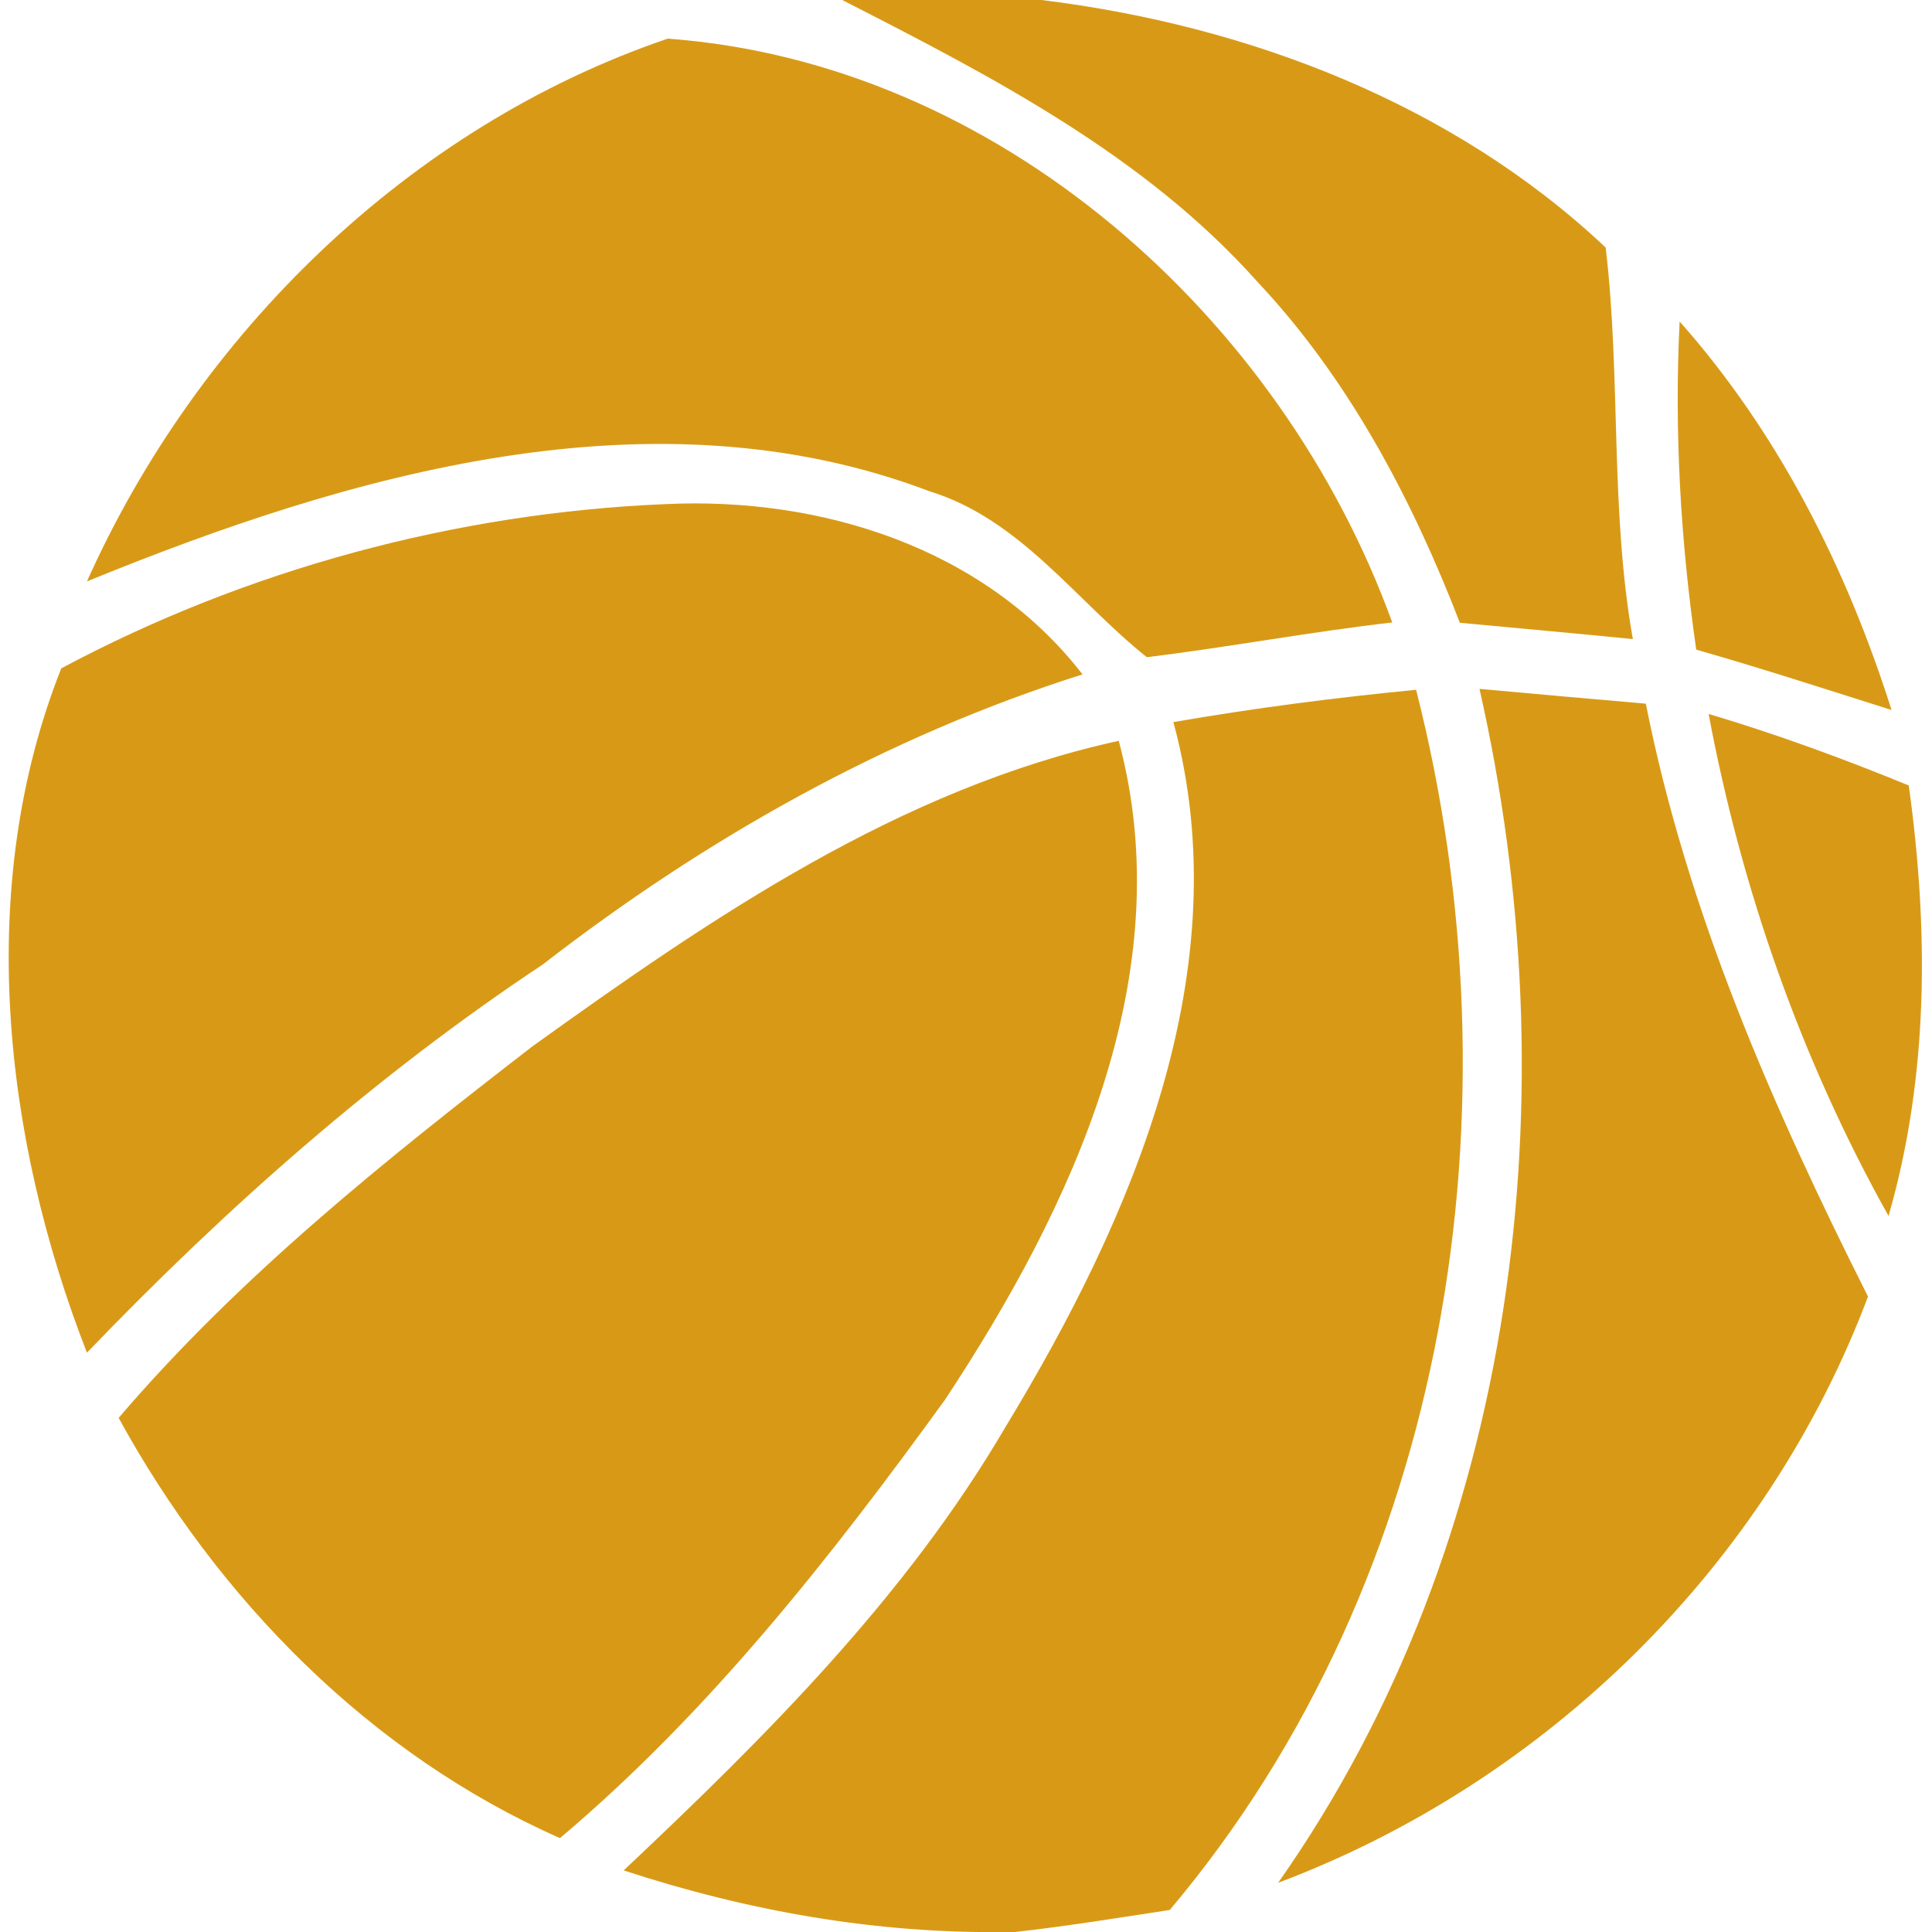 <svg xmlns="http://www.w3.org/2000/svg" width="64pt" height="64pt" viewBox="0 0 64 64" version="1.1">
<g id="#d89a16ff">
<path fill="#d89a16" opacity="1.00" d=" M 27.90 0.00 L 34.50 0.00 C 41.34 0.84 48.13 3.43 53.19 8.20 C 53.70 12.50 53.33 16.88 54.09 21.17 C 52.18 20.98 50.27 20.81 48.36 20.63 C 46.77 16.52 44.68 12.55 41.64 9.32 C 37.90 5.13 32.83 2.52 27.90 0.00 Z"/>
<path fill="#d89a16" opacity="1.00" d=" M 2.88 19.26 C 6.55 11.06 13.56 4.19 22.12 1.28 C 33.05 2.08 42.45 10.49 46.12 20.62 C 43.40 20.93 40.70 21.44 37.99 21.77 C 35.64 19.90 33.81 17.20 30.78 16.27 C 21.61 12.79 11.56 15.71 2.88 19.26 Z"/>
<path fill="#d89a16" opacity="1.00" d=" M 55.64 10.65 C 58.92 14.35 61.17 18.82 62.66 23.52 C 60.51 22.84 58.36 22.14 56.19 21.52 C 55.67 17.92 55.46 14.28 55.64 10.65 Z"/>
<path fill="#d89a16" opacity="1.00" d=" M 2.03 22.14 C 8.15 18.87 15.09 16.99 22.03 16.70 C 27.19 16.45 32.61 18.14 35.86 22.34 C 29.35 24.40 23.36 27.78 17.98 31.95 C 12.45 35.62 7.47 40.03 2.88 44.81 C 0.10 37.68 -0.83 29.34 2.03 22.14 Z"/>
<path fill="#d89a16" opacity="1.00" d=" M 38.87 23.92 C 41.53 23.46 44.22 23.11 46.91 22.85 C 50.42 36.62 48.06 52.23 38.75 63.27 C 37.04 63.53 35.34 63.81 33.62 64.00 L 33.32 64.00 C 29.01 64.06 24.75 63.30 20.66 61.96 C 25.37 57.52 30.03 52.88 33.32 47.25 C 37.50 40.36 41.09 32.11 38.87 23.92 Z"/>
<path fill="#d89a16" opacity="1.00" d=" M 49.01 22.82 C 50.85 22.99 52.69 23.15 54.52 23.31 C 55.89 30.22 58.73 36.69 61.88 42.95 C 58.53 51.86 51.24 59.02 42.34 62.37 C 50.33 51.01 52.03 36.15 49.01 22.82 Z"/>
<path fill="#d89a16" opacity="1.00" d=" M 56.60 23.65 C 58.85 24.32 61.06 25.13 63.23 26.02 C 63.89 30.77 63.90 35.64 62.56 40.28 C 59.67 35.11 57.69 29.47 56.60 23.65 Z"/>
<path fill="#d89a16" opacity="1.00" d=" M 17.64 34.66 C 23.57 30.40 29.80 26.13 37.06 24.54 C 39.14 32.30 35.50 40.01 31.31 46.36 C 27.53 51.58 23.50 56.71 18.55 60.89 C 12.25 58.11 7.21 52.96 3.93 46.97 C 7.94 42.28 12.77 38.42 17.64 34.66 Z"/>
</g>
</svg>
